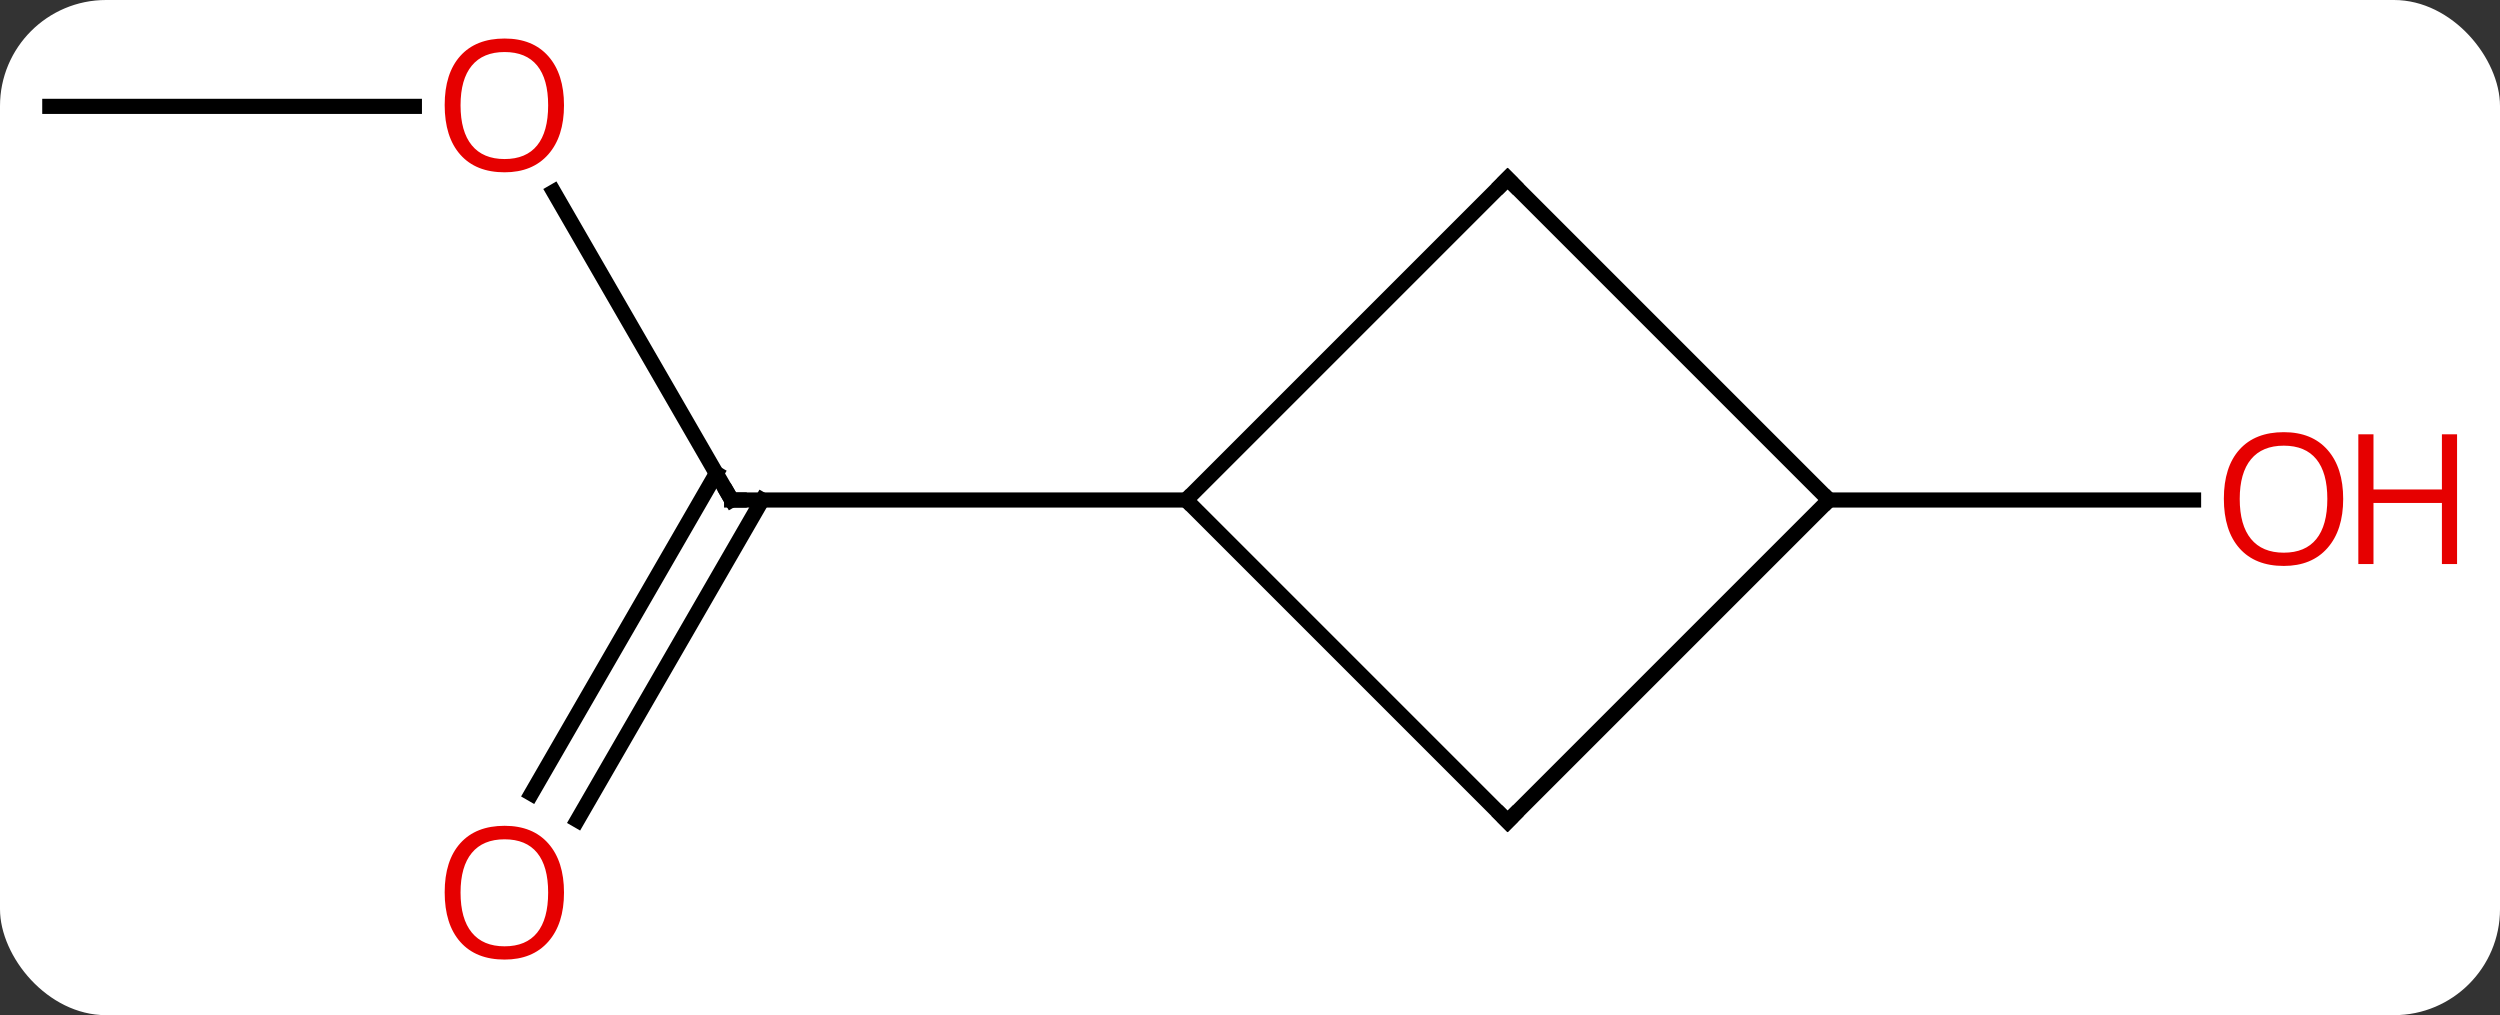 <svg width="165" viewBox="0 0 165 67" style="fill-opacity:1; color-rendering:auto; color-interpolation:auto; text-rendering:auto; stroke:black; stroke-linecap:square; stroke-miterlimit:10; shape-rendering:auto; stroke-opacity:1; fill:black; stroke-dasharray:none; font-weight:normal; stroke-width:1; font-family:'Open Sans'; font-style:normal; stroke-linejoin:miter; font-size:12; stroke-dashoffset:0; image-rendering:auto;" height="67" class="cas-substance-image" xmlns:xlink="http://www.w3.org/1999/xlink" xmlns="http://www.w3.org/2000/svg"><rect x="0" y="0" width="165" height="67" fill="#333333" stroke="none"/><svg class="cas-substance-single-component"><rect y="0" x="0" width="165" stroke="none" ry="7" rx="7" height="67" fill="white" class="cas-substance-group"/><svg y="0" x="0" width="165" viewBox="0 0 165 67" style="fill:black;" height="67" class="cas-substance-single-component-image"><svg><g><g transform="translate(77,33)" style="text-rendering:geometricPrecision; color-rendering:optimizeQuality; color-interpolation:linearRGB; stroke-linecap:butt; image-rendering:optimizeQuality;"><line y2="-20.344" y1="0" x2="-40.459" x1="-28.713" style="fill:none;"/><line y2="19.383" y1="-1.75" x2="-41.925" x1="-29.723" style="fill:none;"/><line y2="21.133" y1="-0" x2="-38.894" x1="-26.692" style="fill:none;"/><line y2="0" y1="0" x2="1.287" x1="-28.713" style="fill:none;"/><line y2="-25.98" y1="-25.98" x2="-73.713" x1="-49.651" style="fill:none;"/><line y2="0" y1="0" x2="43.713" x1="67.775" style="fill:none;"/><line y2="21.213" y1="0" x2="22.5" x1="1.287" style="fill:none;"/><line y2="-21.213" y1="0" x2="22.5" x1="1.287" style="fill:none;"/><line y2="0" y1="21.213" x2="43.713" x1="22.5" style="fill:none;"/><line y2="0" y1="-21.213" x2="43.713" x1="22.5" style="fill:none;"/><path style="fill:none; stroke-miterlimit:5;" d="M-28.963 -0.433 L-28.713 0 L-28.213 0"/></g><g transform="translate(77,33)" style="stroke-linecap:butt; fill:rgb(230,0,0); text-rendering:geometricPrecision; color-rendering:optimizeQuality; image-rendering:optimizeQuality; font-family:'Open Sans'; stroke:rgb(230,0,0); color-interpolation:linearRGB; stroke-miterlimit:5;"><path style="stroke:none;" d="M-39.776 -26.05 Q-39.776 -23.988 -40.815 -22.808 Q-41.854 -21.628 -43.697 -21.628 Q-45.588 -21.628 -46.619 -22.793 Q-47.651 -23.957 -47.651 -26.066 Q-47.651 -28.16 -46.619 -29.308 Q-45.588 -30.457 -43.697 -30.457 Q-41.838 -30.457 -40.807 -29.285 Q-39.776 -28.113 -39.776 -26.05 ZM-46.604 -26.05 Q-46.604 -24.316 -45.861 -23.41 Q-45.119 -22.503 -43.697 -22.503 Q-42.276 -22.503 -41.549 -23.402 Q-40.822 -24.3 -40.822 -26.05 Q-40.822 -27.785 -41.549 -28.675 Q-42.276 -29.566 -43.697 -29.566 Q-45.119 -29.566 -45.861 -28.668 Q-46.604 -27.769 -46.604 -26.05 Z"/><path style="stroke:none;" d="M-39.776 25.91 Q-39.776 27.972 -40.815 29.152 Q-41.854 30.332 -43.697 30.332 Q-45.588 30.332 -46.619 29.168 Q-47.651 28.003 -47.651 25.894 Q-47.651 23.8 -46.619 22.652 Q-45.588 21.503 -43.697 21.503 Q-41.838 21.503 -40.807 22.675 Q-39.776 23.847 -39.776 25.91 ZM-46.604 25.91 Q-46.604 27.644 -45.861 28.55 Q-45.119 29.457 -43.697 29.457 Q-42.276 29.457 -41.549 28.558 Q-40.822 27.66 -40.822 25.91 Q-40.822 24.175 -41.549 23.285 Q-42.276 22.394 -43.697 22.394 Q-45.119 22.394 -45.861 23.293 Q-46.604 24.191 -46.604 25.91 Z"/><path style="stroke:none;" d="M77.65 -0.07 Q77.65 1.992 76.611 3.172 Q75.572 4.352 73.729 4.352 Q71.838 4.352 70.807 3.188 Q69.775 2.023 69.775 -0.086 Q69.775 -2.18 70.807 -3.328 Q71.838 -4.477 73.729 -4.477 Q75.588 -4.477 76.619 -3.305 Q77.65 -2.133 77.65 -0.07 ZM70.822 -0.07 Q70.822 1.664 71.565 2.57 Q72.307 3.477 73.729 3.477 Q75.15 3.477 75.877 2.578 Q76.604 1.68 76.604 -0.07 Q76.604 -1.805 75.877 -2.695 Q75.15 -3.586 73.729 -3.586 Q72.307 -3.586 71.565 -2.688 Q70.822 -1.789 70.822 -0.07 Z"/><path style="stroke:none;" d="M85.166 4.227 L84.166 4.227 L84.166 0.195 L79.65 0.195 L79.65 4.227 L78.65 4.227 L78.65 -4.336 L79.65 -4.336 L79.65 -0.695 L84.166 -0.695 L84.166 -4.336 L85.166 -4.336 L85.166 4.227 Z"/><path style="fill:none; stroke:black;" d="M22.146 20.859 L22.5 21.213 L22.854 20.859"/><path style="fill:none; stroke:black;" d="M22.146 -20.859 L22.5 -21.213 L22.854 -20.859"/></g></g></svg></svg></svg></svg>